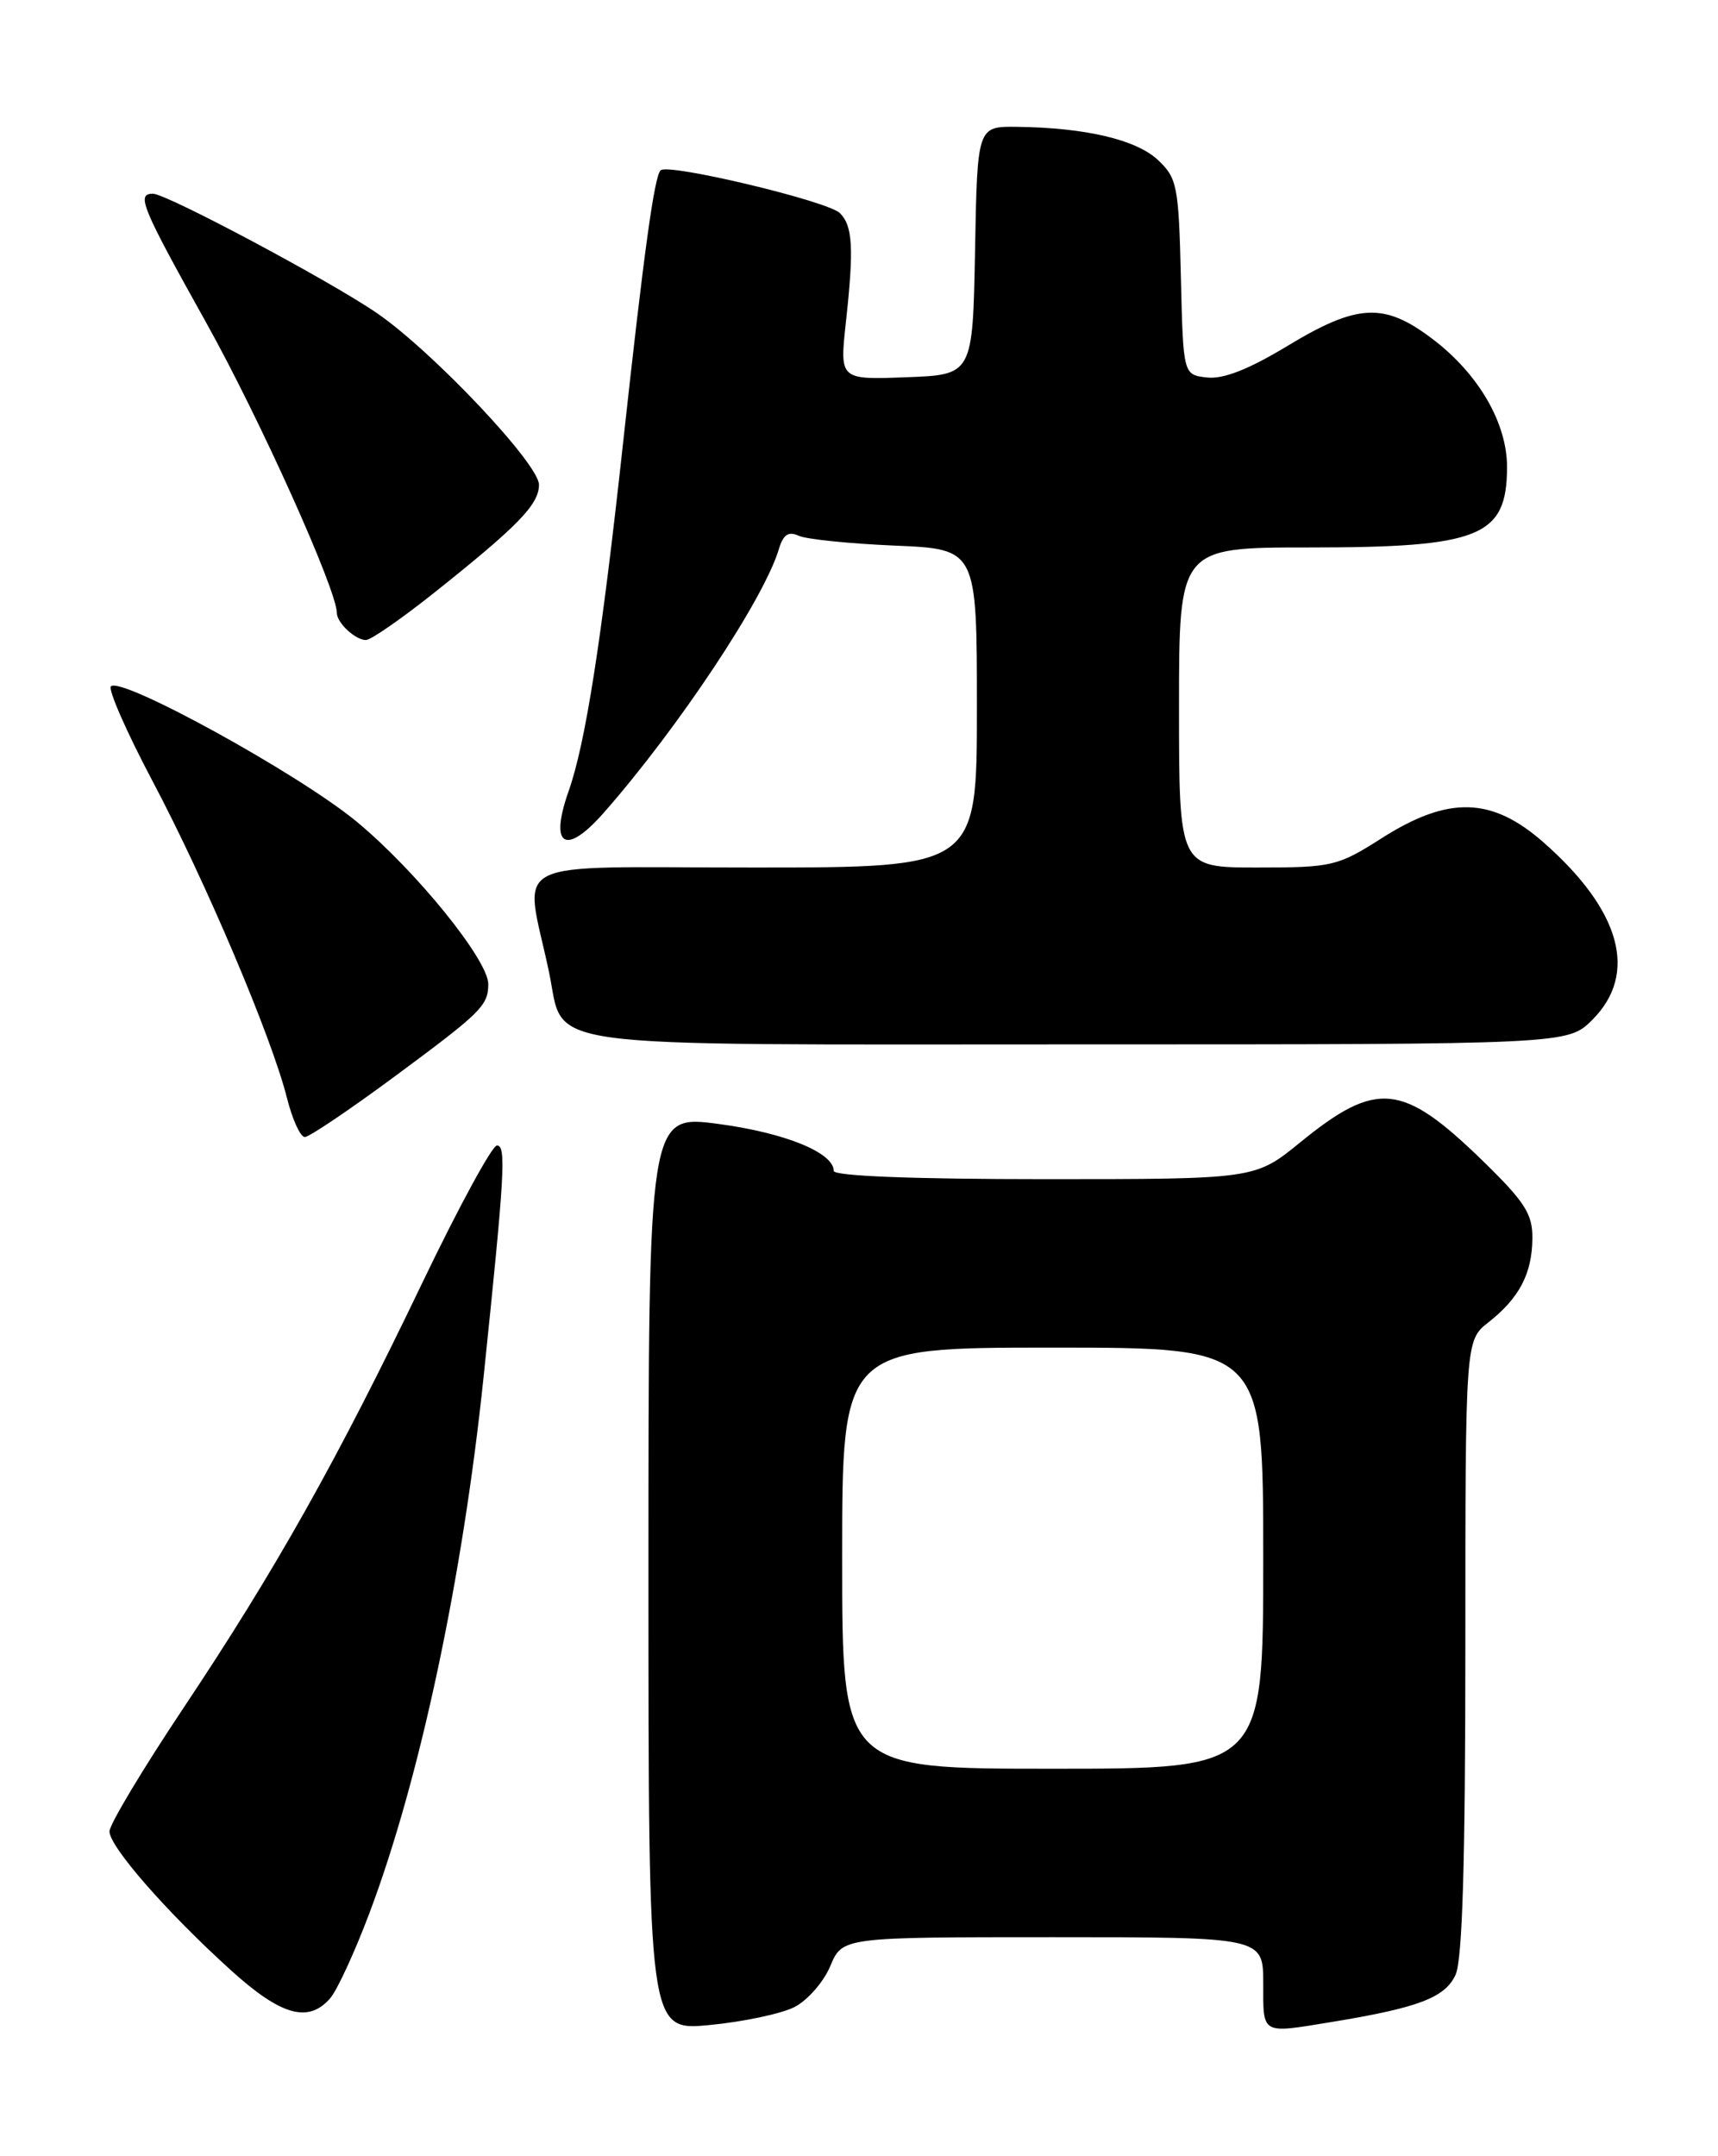 <?xml version="1.0" encoding="UTF-8" standalone="no"?>
<!DOCTYPE svg PUBLIC "-//W3C//DTD SVG 1.1//EN" "http://www.w3.org/Graphics/SVG/1.1/DTD/svg11.dtd" >
<svg xmlns="http://www.w3.org/2000/svg" xmlns:xlink="http://www.w3.org/1999/xlink" version="1.1" viewBox="0 0 204 256">
 <g >
 <path fill="currentColor"
d=" M 94.33 238.30 C 95.88 237.51 97.80 235.32 98.59 233.43 C 100.03 230.00 100.03 230.00 125.01 230.00 C 150.00 230.00 150.00 230.00 150.00 235.50 C 150.00 241.63 149.69 241.45 158.12 240.07 C 168.44 238.38 171.60 237.17 172.84 234.46 C 173.65 232.67 174.00 221.05 174.00 195.53 C 174.00 159.15 174.00 159.15 176.75 156.99 C 180.40 154.12 181.92 151.23 181.96 147.05 C 181.99 144.13 181.08 142.71 176.02 137.78 C 166.51 128.54 163.47 128.24 154.38 135.64 C 149.03 140.00 149.03 140.00 124.01 140.00 C 108.40 140.00 99.00 139.63 99.00 139.02 C 99.00 136.86 93.25 134.51 85.35 133.45 C 77.00 132.33 77.00 132.33 77.00 186.73 C 77.00 241.12 77.00 241.12 84.25 240.43 C 88.24 240.05 92.77 239.09 94.33 238.30 Z  M 39.21 237.25 C 40.04 236.29 42.14 231.73 43.87 227.13 C 49.85 211.27 54.93 187.41 57.42 163.50 C 59.93 139.39 60.13 136.00 59.01 136.00 C 58.44 136.00 54.45 143.34 50.15 152.30 C 40.06 173.34 32.75 186.35 21.83 202.72 C 16.97 210.00 13.00 216.62 13.00 217.44 C 13.00 219.25 19.78 227.01 27.40 233.91 C 33.37 239.32 36.62 240.24 39.21 237.25 Z  M 46.82 127.84 C 57.15 120.20 57.96 119.41 57.98 116.86 C 58.01 114.01 49.36 103.34 42.31 97.52 C 35.44 91.86 14.39 80.28 13.17 81.49 C 12.81 81.86 15.05 86.96 18.16 92.83 C 24.43 104.68 32.24 123.09 34.06 130.31 C 34.71 132.89 35.66 135.00 36.19 135.00 C 36.71 135.00 41.49 131.78 46.82 127.84 Z  M 189.08 121.08 C 194.54 115.61 192.49 108.12 183.30 100.03 C 177.13 94.60 171.99 94.47 164.05 99.53 C 158.83 102.85 158.19 103.00 149.30 103.00 C 140.00 103.00 140.00 103.00 140.00 84.00 C 140.00 65.00 140.00 65.00 155.43 65.00 C 175.76 65.00 178.92 63.72 178.95 55.50 C 178.97 50.27 175.61 44.45 170.17 40.30 C 164.38 35.88 161.23 36.02 152.88 41.07 C 148.27 43.86 145.25 45.04 143.32 44.82 C 140.50 44.50 140.50 44.50 140.22 32.90 C 139.96 22.06 139.78 21.14 137.49 18.99 C 134.92 16.58 128.91 15.16 120.78 15.06 C 116.05 15.00 116.05 15.00 115.78 29.75 C 115.50 44.50 115.50 44.50 107.60 44.79 C 99.70 45.09 99.70 45.09 100.44 38.29 C 101.41 29.46 101.26 26.83 99.73 25.30 C 98.31 23.88 79.32 19.35 78.44 20.22 C 77.69 20.98 76.46 29.91 73.98 52.64 C 71.42 76.13 69.52 88.28 67.51 93.96 C 65.21 100.49 67.14 101.67 71.69 96.50 C 80.53 86.45 90.75 71.06 92.49 65.18 C 93.00 63.47 93.62 63.05 94.84 63.61 C 95.75 64.03 100.89 64.55 106.25 64.78 C 116.00 65.19 116.00 65.19 116.00 84.09 C 116.00 103.00 116.00 103.00 89.39 103.00 C 59.51 103.00 62.27 101.59 65.18 115.36 C 67.16 124.70 62.08 124.00 128.08 124.00 C 186.15 124.00 186.15 124.00 189.08 121.08 Z  M 51.50 70.42 C 61.53 62.44 64.00 59.90 64.00 57.55 C 64.00 55.09 51.41 41.76 44.78 37.19 C 39.24 33.38 19.77 23.00 18.16 23.00 C 16.16 23.00 16.80 24.54 24.49 38.32 C 30.84 49.70 40.00 70.05 40.00 72.78 C 40.00 73.95 42.21 76.00 43.45 75.99 C 44.03 75.99 47.65 73.48 51.50 70.42 Z  M 100.00 185.00 C 100.00 160.00 100.00 160.00 125.00 160.00 C 150.00 160.00 150.00 160.00 150.00 185.00 C 150.00 210.00 150.00 210.00 125.00 210.00 C 100.00 210.00 100.00 210.00 100.00 185.00 Z "/>
</g>
</svg>